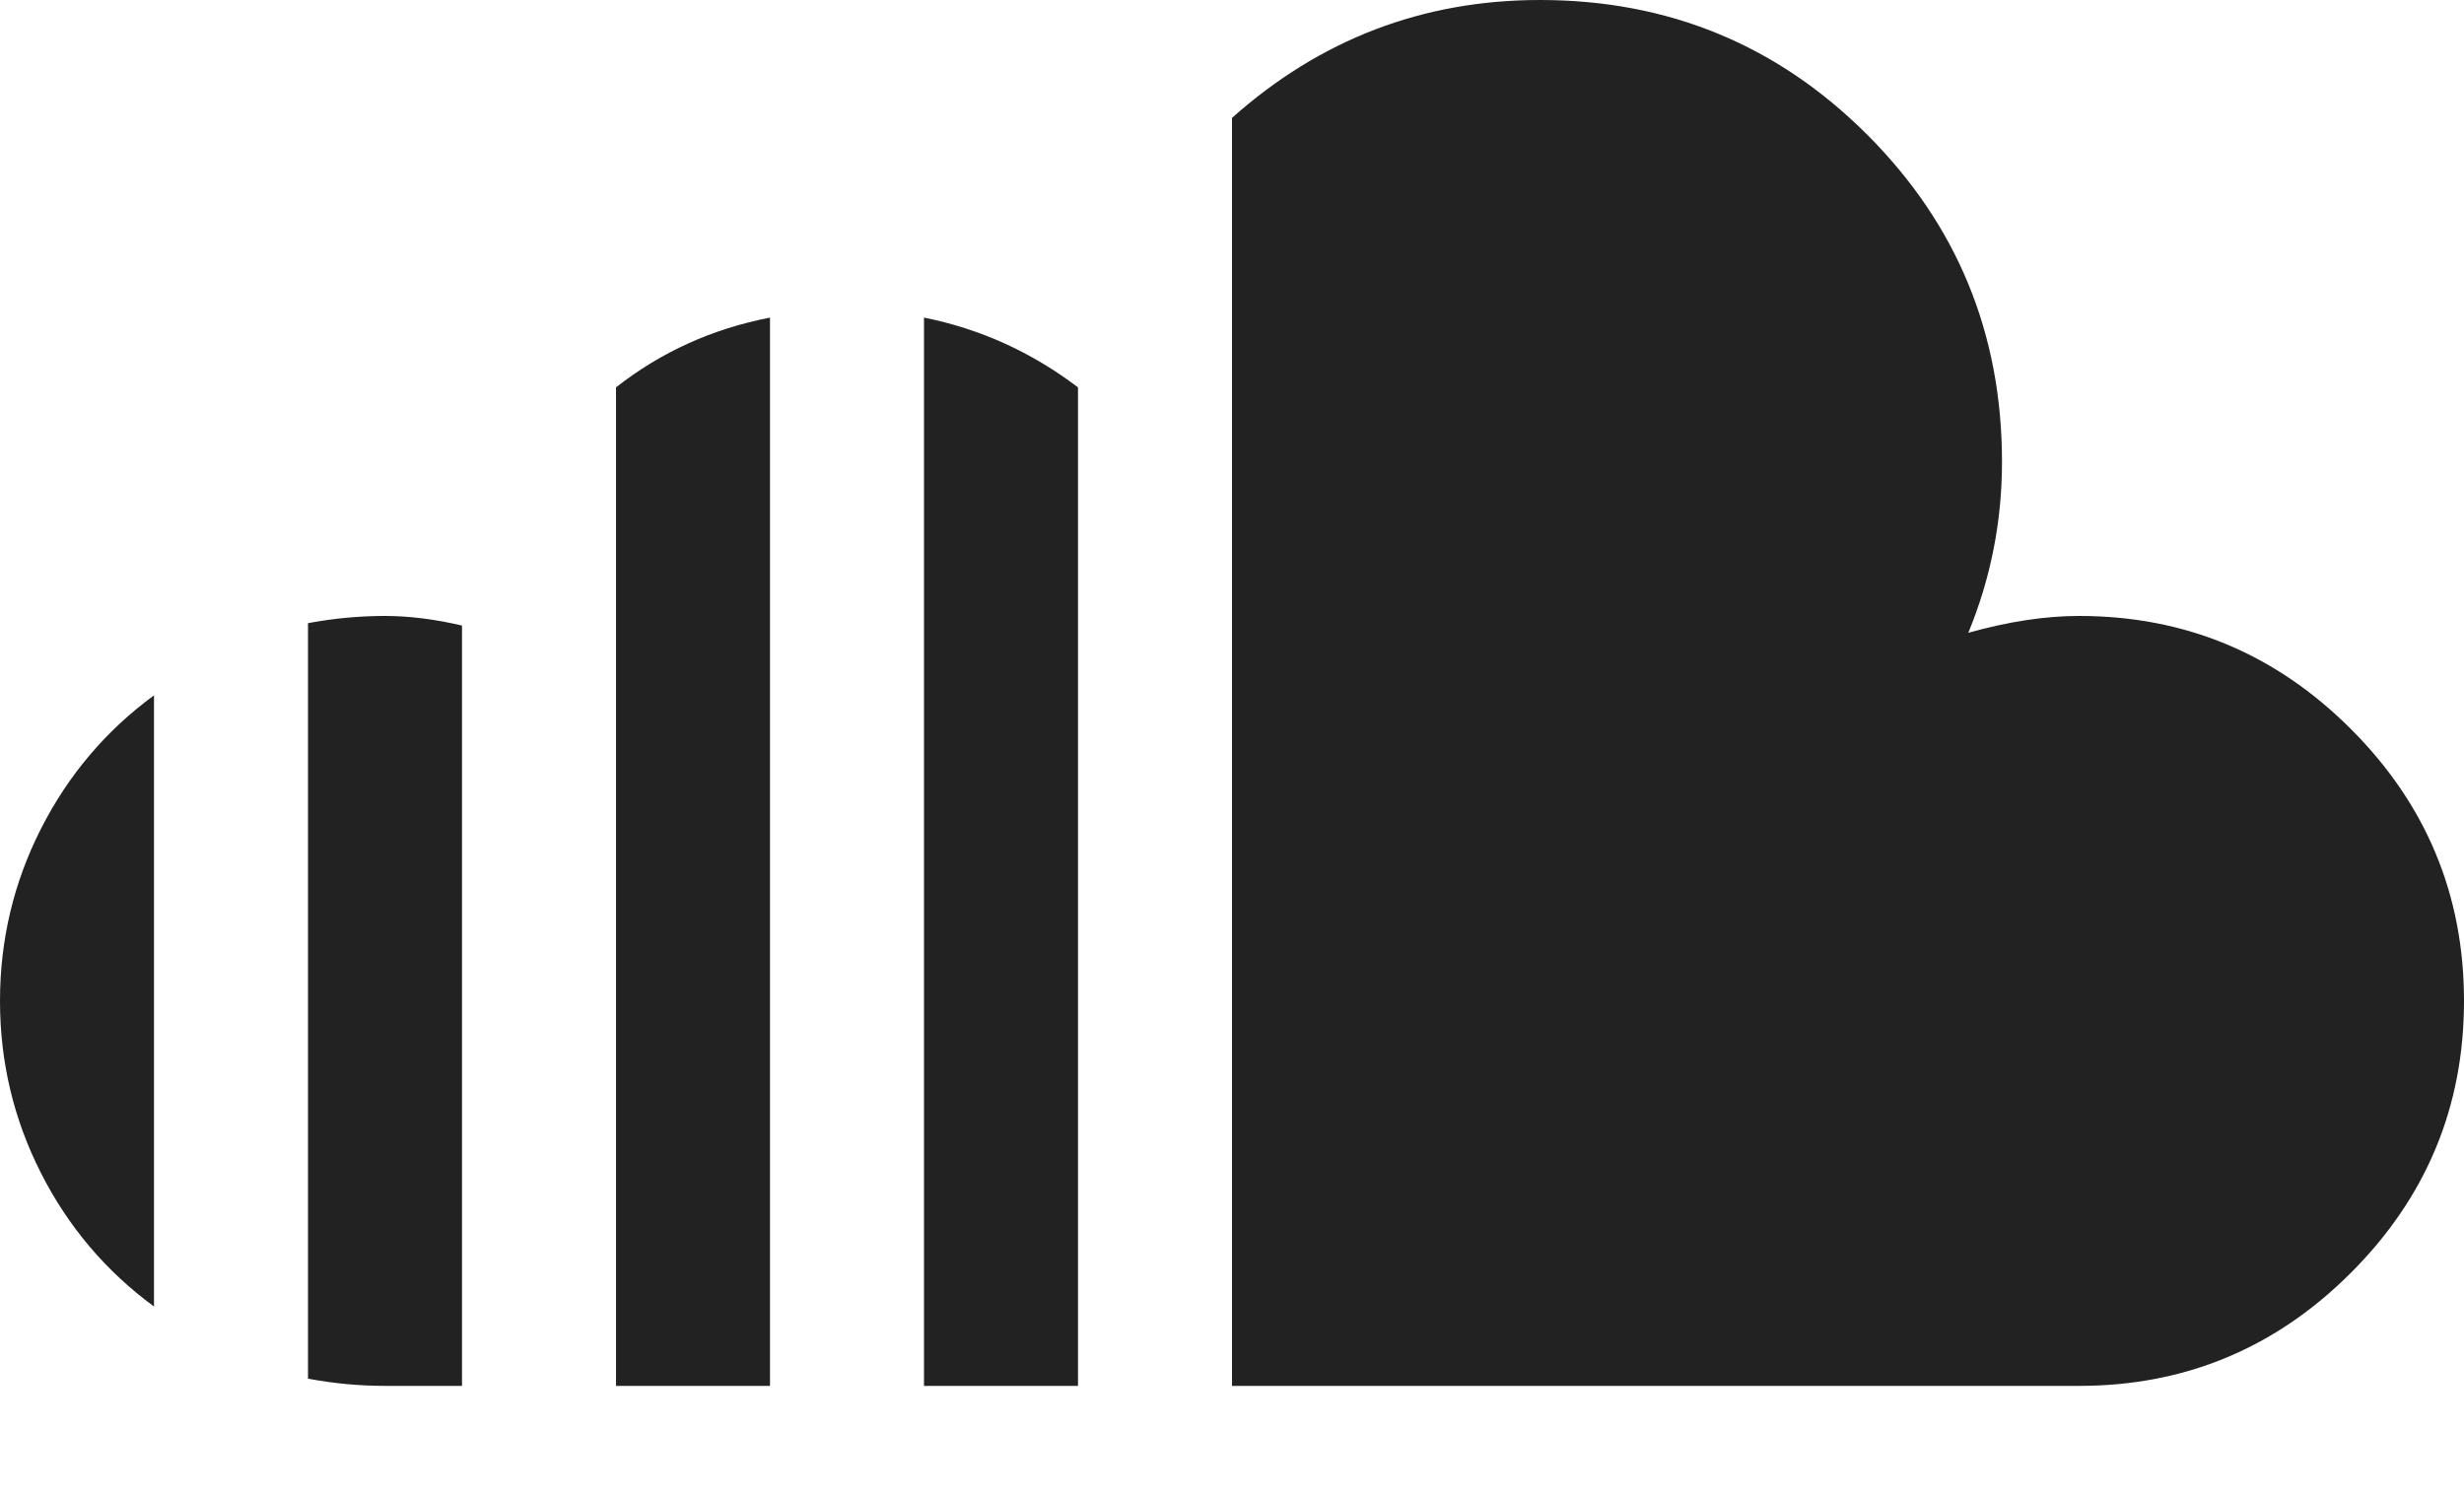 <svg xmlns="http://www.w3.org/2000/svg" xmlns:xlink="http://www.w3.org/1999/xlink" width="1024" height="622" preserveAspectRatio="xMidYMid meet" viewBox="0 0 1024 622" style="-ms-transform: rotate(360deg); -webkit-transform: rotate(360deg); transform: rotate(360deg);"><path d="M864 576H512V49Q567 0 640 0q80 0 136 56t56 136q0 37-14 71q25-7 46-7q66 0 113 47t47 113t-47 113t-113 47zm-416 0h-64V132q35 7 64 29v415zM256 161q28-22 64-29v444h-64V161zM128 573V259q16-3 32-3q15 0 32 4v316h-32q-16 0-32-3zM64 289v254q-30-22-47-55.5T0 416t17-71.5T64 289z" fill="#222222"/><rect x="0" y="0" width="1024" height="622" fill="rgba(0, 0, 0, 0)" /></svg>